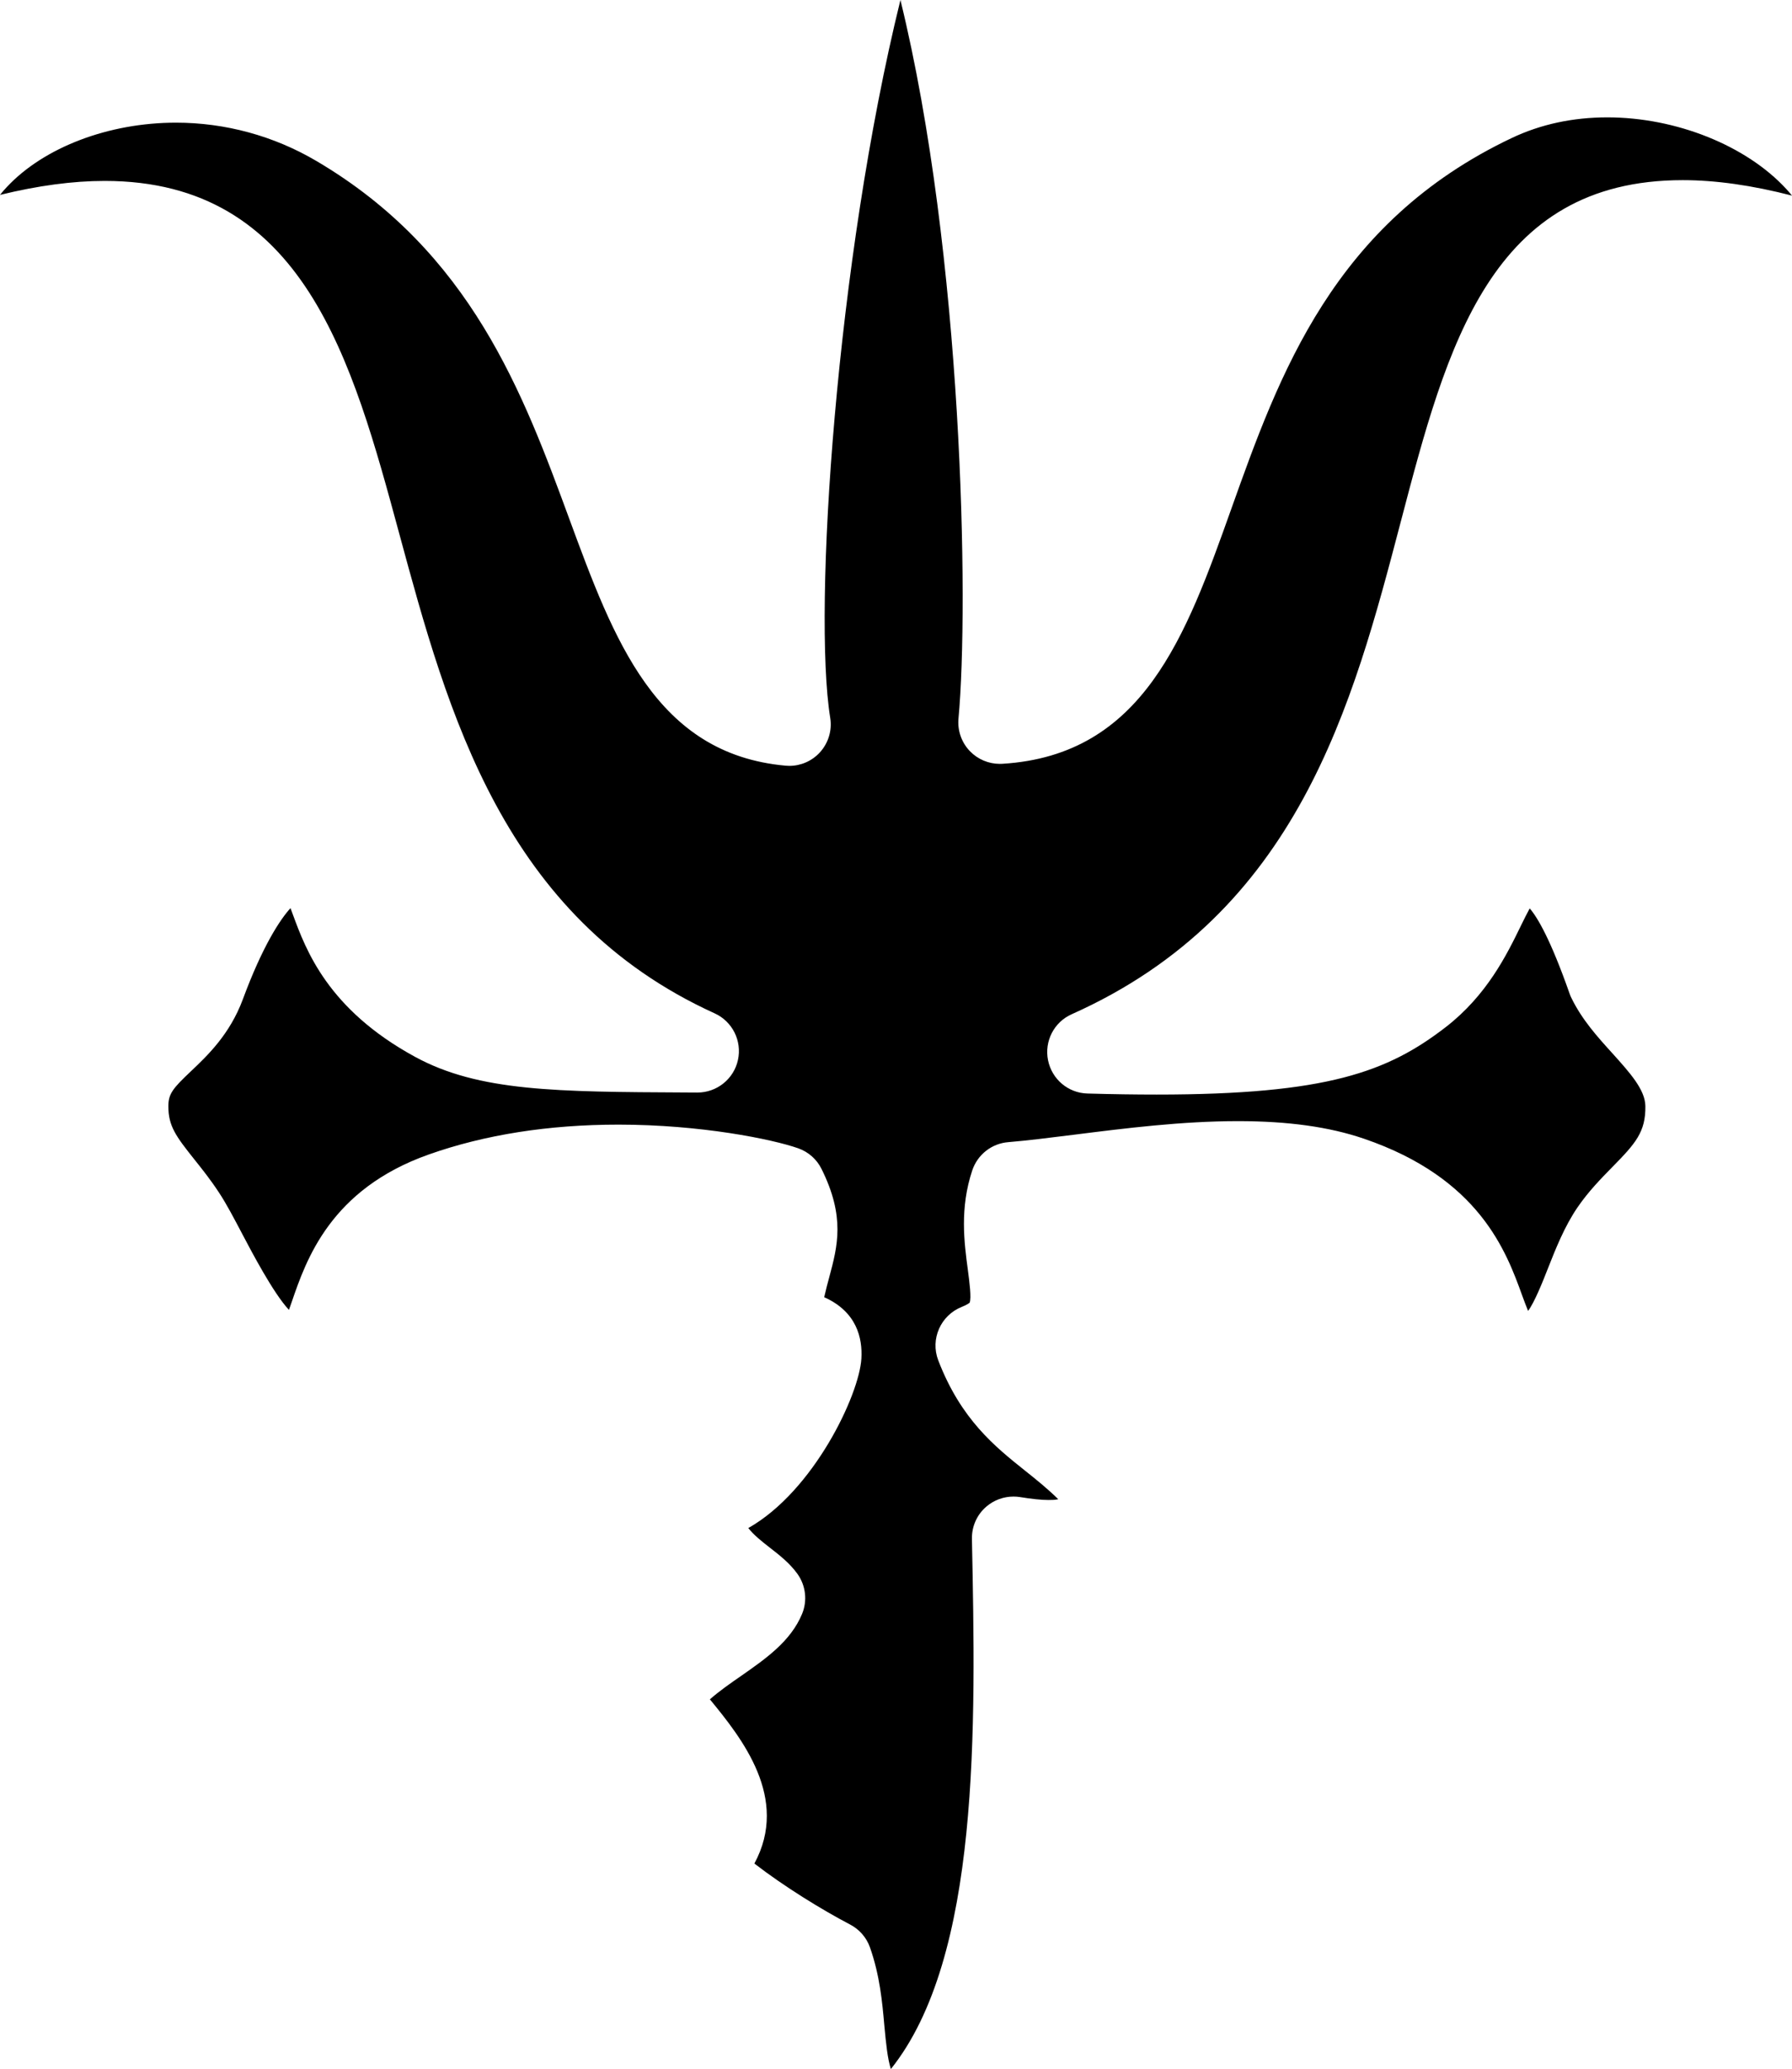 <?xml version="1.0" encoding="UTF-8" standalone="no"?>
<!-- Generated by IcoMoon.io -->

<svg
   version="1.1"
   width="27.717"
   height="32"
   viewBox="0 0 27.717 32"
   id="svg6"
   sodipodi:docname="ddk.svg"
   inkscape:version="1.1.1 (3bf5ae0d25, 2021-09-20)"
   xmlns:inkscape="http://www.inkscape.org/namespaces/inkscape"
   xmlns:sodipodi="http://sodipodi.sourceforge.net/DTD/sodipodi-0.dtd"
   xmlns="http://www.w3.org/2000/svg"
   xmlns:svg="http://www.w3.org/2000/svg">
  <defs
     id="defs10" />
  <sodipodi:namedview
     id="namedview8"
     pagecolor="#ffffff"
     bordercolor="#666666"
     borderopacity="1.0"
     inkscape:pageshadow="2"
     inkscape:pageopacity="0.0"
     inkscape:pagecheckerboard="0"
     showgrid="false"
     inkscape:zoom="25.75"
     inkscape:cx="14"
     inkscape:cy="15.980583"
     inkscape:window-width="1920"
     inkscape:window-height="1009"
     inkscape:window-x="-8"
     inkscape:window-y="-8"
     inkscape:window-maximized="1"
     inkscape:current-layer="svg6" />
  <title
     id="title2">ddk</title>
  <path
     fill="#000000"
     d="m 13.779,31.998 c -0.052,-0.17 -0.074,-0.385 -0.101,-0.675 -0.032,-0.364 -0.07,-0.775 -0.222,-1.207 -0.054,-0.153 -0.164,-0.279 -0.308,-0.354 -0.437,-0.229 -1.018,-0.586 -1.48,-0.943 0.547,-1.01 -0.195,-1.939 -0.688,-2.539 0.146,-0.129 0.319,-0.249 0.488,-0.366 0.375,-0.262 0.763,-0.532 0.938,-0.956 0.084,-0.204 0.057,-0.437 -0.071,-0.617 -0.12,-0.167 -0.274,-0.287 -0.423,-0.403 -0.142,-0.11 -0.255,-0.202 -0.338,-0.307 1.009,-0.57 1.714,-2.054 1.749,-2.619 0.019,-0.318 -0.071,-0.726 -0.575,-0.951 0.025,-0.112 0.052,-0.214 0.079,-0.313 0.128,-0.477 0.248,-0.929 -0.12,-1.67 -0.074,-0.15 -0.203,-0.264 -0.361,-0.32 -0.401,-0.141 -1.509,-0.366 -2.779,-0.366 -1.079,0 -2.067,0.155 -2.933,0.461 C 5.108,18.392 4.735,19.485 4.511,20.138 4.498,20.175 4.484,20.216 4.469,20.257 4.226,19.997 3.891,19.356 3.748,19.085 3.62,18.842 3.5,18.612 3.382,18.435 3.253,18.239 3.122,18.075 3.006,17.93 2.721,17.572 2.604,17.415 2.604,17.109 c 0,-0.193 0.067,-0.276 0.351,-0.544 0.252,-0.239 0.599,-0.567 0.801,-1.111 0.305,-0.825 0.577,-1.235 0.737,-1.41 0.013,0.034 0.026,0.069 0.037,0.1 0.202,0.548 0.54,1.465 1.89,2.2 0.986,0.537 2.19,0.541 4.185,0.551 0,0 0.181,0.001 0.182,0.001 0.302,0 0.563,-0.21 0.627,-0.504 0.065,-0.295 -0.086,-0.596 -0.361,-0.721 C 7.782,14.183 6.928,11.03 6.174,8.248 5.448,5.569 4.698,2.798 1.62,2.798 1.126,2.798 0.59,2.87 0,3.014 0.035,2.97 0.07,2.93 0.105,2.893 0.68,2.278 1.682,1.897 2.722,1.897 c 0.762,0 1.512,0.204 2.169,0.591 2.395,1.408 3.203,3.602 3.915,5.538 0.688,1.868 1.336,3.633 3.344,3.815 0.019,0.001 0.039,0.003 0.058,0.003 0.177,0 0.347,-0.073 0.469,-0.204 0.135,-0.145 0.196,-0.344 0.164,-0.539 C 12.572,9.431 12.935,4.028 13.927,0 c 0.964,3.937 1.062,9.35 0.898,11.112 -0.017,0.186 0.047,0.371 0.178,0.506 0.121,0.125 0.288,0.195 0.461,0.195 0.013,0 0.025,-0.001 0.039,-0.001 2.183,-0.133 2.843,-1.983 3.541,-3.941 0.74,-2.076 1.579,-4.429 4.341,-5.738 0.445,-0.211 0.942,-0.318 1.475,-0.318 1.063,0 2.148,0.435 2.767,1.106 0.03,0.032 0.06,0.067 0.09,0.104 -0.621,-0.16 -1.181,-0.239 -1.69,-0.239 -2.975,0 -3.648,2.564 -4.36,5.278 -0.745,2.839 -1.588,6.056 -5.091,7.621 -0.274,0.122 -0.425,0.417 -0.366,0.711 0.059,0.294 0.312,0.508 0.611,0.515 0.385,0.011 0.745,0.016 1.07,0.016 2.636,0 3.573,-0.351 4.468,-1.041 0.639,-0.494 0.945,-1.118 1.167,-1.574 0.041,-0.083 0.09,-0.184 0.134,-0.264 0.12,0.138 0.323,0.48 0.618,1.321 0.008,0.024 0.018,0.047 0.03,0.07 0.162,0.331 0.399,0.595 0.63,0.849 0.272,0.302 0.507,0.563 0.511,0.816 0.006,0.401 -0.152,0.579 -0.509,0.942 -0.172,0.176 -0.367,0.373 -0.54,0.625 -0.203,0.297 -0.34,0.645 -0.461,0.952 -0.074,0.189 -0.203,0.515 -0.304,0.65 -0.03,-0.072 -0.063,-0.163 -0.091,-0.238 -0.246,-0.679 -0.658,-1.814 -2.45,-2.426 -0.537,-0.183 -1.173,-0.271 -1.946,-0.271 -0.867,0 -1.749,0.111 -2.527,0.209 -0.376,0.047 -0.731,0.092 -1.025,0.116 -0.257,0.02 -0.476,0.192 -0.558,0.437 -0.195,0.586 -0.125,1.113 -0.068,1.539 0.023,0.175 0.058,0.439 0.027,0.508 v 0 c -10e-4,0 -0.03,0.027 -0.119,0.063 -0.328,0.129 -0.492,0.498 -0.366,0.827 0.352,0.916 0.878,1.335 1.342,1.706 0.177,0.141 0.348,0.278 0.514,0.442 -0.046,0.011 -0.094,0.012 -0.151,0.012 -0.108,0 -0.252,-0.015 -0.439,-0.045 -0.034,-0.006 -0.069,-0.008 -0.103,-0.008 -0.153,0 -0.303,0.055 -0.421,0.157 -0.144,0.124 -0.225,0.307 -0.221,0.498 0.059,2.91 0.131,6.472 -1.256,8.201 z"
     id="path4" />
</svg>
